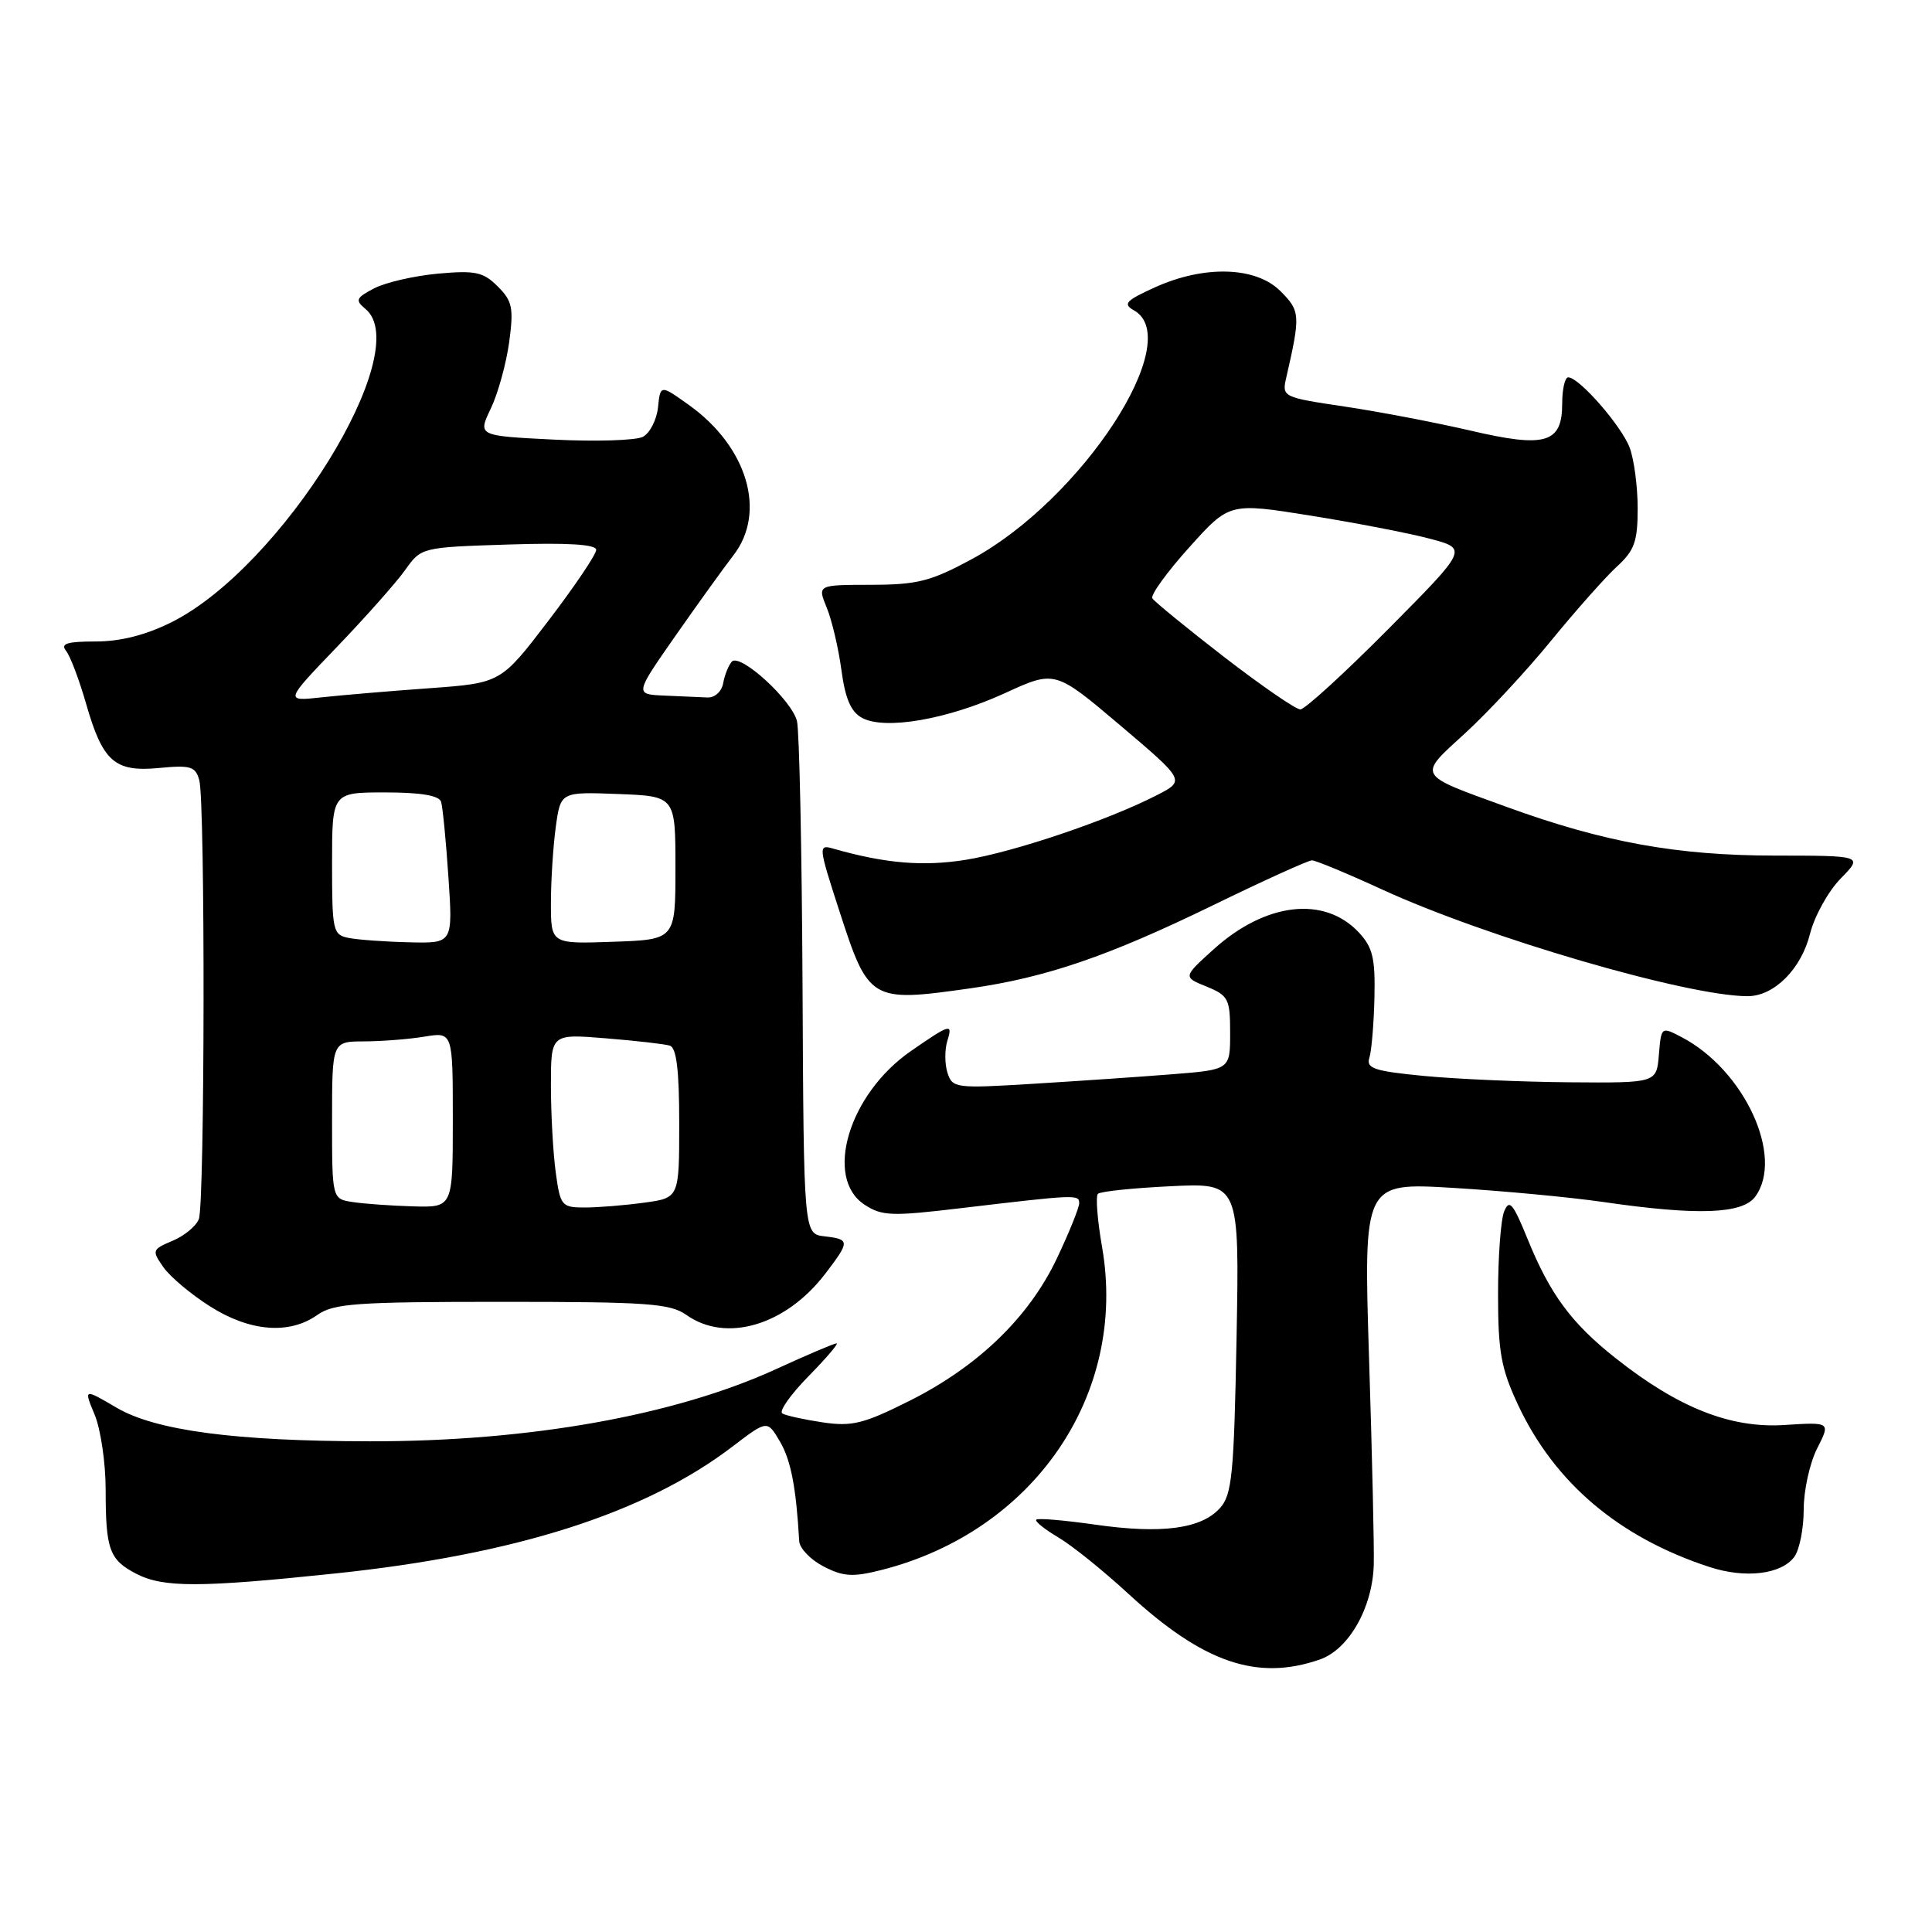 <?xml version="1.0" encoding="UTF-8" standalone="no"?>
<!DOCTYPE svg PUBLIC "-//W3C//DTD SVG 1.1//EN" "http://www.w3.org/Graphics/SVG/1.1/DTD/svg11.dtd" >
<svg xmlns="http://www.w3.org/2000/svg" xmlns:xlink="http://www.w3.org/1999/xlink" version="1.1" viewBox="0 0 256 256">
 <g >
 <path fill="currentColor"
d=" M 174.89 219.89 C 178.71 218.56 181.85 213.07 182.03 207.38 C 182.10 205.25 181.82 192.97 181.41 180.09 C 180.67 156.69 180.67 156.69 192.53 157.40 C 199.05 157.79 208.01 158.63 212.44 159.27 C 224.94 161.09 230.89 160.87 232.58 158.56 C 236.45 153.27 231.13 141.76 222.81 137.42 C 220.13 136.02 220.12 136.03 219.81 139.76 C 219.50 143.50 219.50 143.50 208.00 143.41 C 201.68 143.36 192.99 142.98 188.71 142.57 C 182.08 141.93 181.00 141.57 181.45 140.16 C 181.74 139.24 182.04 135.66 182.12 132.20 C 182.24 126.95 181.89 125.52 180.04 123.54 C 175.46 118.67 167.69 119.58 160.82 125.78 C 156.75 129.46 156.75 129.46 159.88 130.73 C 162.77 131.91 163.00 132.36 163.00 136.87 C 163.00 141.74 163.00 141.74 155.25 142.35 C 150.99 142.69 142.71 143.25 136.86 143.61 C 126.60 144.24 126.19 144.18 125.54 142.13 C 125.17 140.96 125.17 139.04 125.54 137.87 C 126.27 135.56 125.89 135.67 120.66 139.30 C 112.48 144.97 109.14 156.08 114.56 159.63 C 116.86 161.14 118.17 161.18 127.31 160.09 C 142.56 158.28 143.00 158.26 143.00 159.42 C 143.00 160.02 141.68 163.29 140.06 166.71 C 136.36 174.53 129.63 181.04 120.53 185.61 C 114.44 188.66 112.90 189.05 109.00 188.47 C 106.53 188.10 104.12 187.57 103.66 187.29 C 103.19 187.00 104.75 184.79 107.11 182.38 C 109.48 179.97 111.16 178.00 110.85 178.00 C 110.54 178.00 106.96 179.52 102.89 181.39 C 89.41 187.57 70.09 191.01 49.00 190.98 C 31.15 190.96 20.64 189.56 15.47 186.54 C 11.09 183.97 11.09 183.97 12.54 187.45 C 13.34 189.37 14.00 193.84 14.00 197.39 C 14.00 205.33 14.49 206.69 18.07 208.54 C 21.64 210.38 26.48 210.38 44.44 208.49 C 68.36 205.98 85.52 200.49 97.08 191.66 C 101.67 188.16 101.67 188.16 103.34 191.00 C 104.79 193.46 105.49 197.04 105.90 204.22 C 105.96 205.17 107.40 206.67 109.12 207.56 C 111.72 208.91 112.99 208.99 116.73 208.05 C 136.99 202.94 149.43 184.77 146.03 165.24 C 145.41 161.68 145.16 158.51 145.48 158.19 C 145.79 157.87 150.14 157.42 155.14 157.18 C 164.23 156.74 164.23 156.74 163.85 177.29 C 163.51 195.41 163.25 198.07 161.64 199.84 C 159.16 202.59 153.90 203.28 145.10 202.02 C 141.03 201.44 137.52 201.14 137.31 201.36 C 137.09 201.57 138.40 202.63 140.21 203.70 C 142.02 204.76 146.20 208.13 149.50 211.17 C 159.44 220.33 166.58 222.78 174.89 219.89 Z  M 237.75 206.30 C 238.44 205.37 239.00 202.55 239.00 200.02 C 239.00 197.49 239.80 193.85 240.78 191.93 C 242.56 188.43 242.56 188.43 236.44 188.82 C 229.32 189.28 222.39 186.54 214.11 179.99 C 208.21 175.33 205.39 171.51 202.39 164.12 C 200.48 159.43 199.99 158.85 199.31 160.52 C 198.86 161.61 198.50 166.55 198.50 171.50 C 198.50 179.15 198.90 181.35 201.16 186.18 C 206.00 196.49 214.53 203.72 226.50 207.63 C 231.25 209.19 236.02 208.62 237.75 206.30 Z  M 42.03 174.25 C 44.20 172.71 47.16 172.50 66.50 172.50 C 85.84 172.50 88.80 172.71 90.97 174.25 C 96.24 177.97 104.15 175.61 109.38 168.74 C 112.64 164.47 112.63 164.21 109.25 163.82 C 106.50 163.50 106.50 163.50 106.34 130.68 C 106.25 112.62 105.92 96.81 105.60 95.54 C 104.90 92.74 98.07 86.51 96.97 87.67 C 96.55 88.13 96.03 89.40 95.83 90.50 C 95.63 91.64 94.72 92.46 93.74 92.42 C 92.78 92.37 90.22 92.26 88.04 92.17 C 84.09 92.00 84.09 92.00 89.50 84.25 C 92.48 79.99 95.94 75.18 97.19 73.57 C 101.60 67.86 99.04 59.20 91.28 53.66 C 87.50 50.96 87.50 50.96 87.19 53.98 C 87.01 55.64 86.11 57.39 85.19 57.88 C 84.26 58.36 78.96 58.53 73.40 58.25 C 63.30 57.75 63.30 57.75 65.04 54.12 C 65.99 52.13 67.08 48.17 67.47 45.33 C 68.08 40.81 67.89 39.89 65.96 37.96 C 64.04 36.04 62.99 35.81 58.02 36.26 C 54.87 36.55 51.07 37.43 49.57 38.21 C 47.16 39.47 47.03 39.78 48.43 40.94 C 55.09 46.47 37.31 75.18 22.72 82.45 C 19.32 84.15 15.96 85.00 12.68 85.00 C 8.87 85.00 7.98 85.28 8.76 86.25 C 9.31 86.94 10.49 90.06 11.39 93.19 C 13.61 100.94 15.19 102.33 21.10 101.76 C 25.27 101.36 25.92 101.56 26.41 103.40 C 27.20 106.34 27.14 159.46 26.35 161.53 C 25.99 162.46 24.43 163.76 22.87 164.41 C 20.15 165.56 20.10 165.69 21.65 167.91 C 22.53 169.17 25.31 171.51 27.83 173.10 C 33.10 176.45 38.32 176.87 42.03 174.25 Z  M 128.50 130.97 C 138.59 129.54 146.85 126.71 160.73 119.95 C 167.45 116.68 173.35 114.00 173.84 114.00 C 174.32 114.00 178.50 115.73 183.11 117.85 C 197.00 124.24 223.60 132.00 231.57 132.00 C 235.07 132.00 238.66 128.42 239.83 123.76 C 240.42 121.40 242.25 118.10 243.89 116.42 C 246.87 113.38 246.87 113.38 235.18 113.37 C 222.18 113.36 212.50 111.60 199.61 106.91 C 187.61 102.55 187.82 102.93 194.13 97.16 C 197.14 94.41 202.28 88.88 205.55 84.87 C 208.82 80.87 212.74 76.46 214.25 75.07 C 216.58 72.94 217.00 71.75 217.00 67.34 C 217.00 64.48 216.52 60.86 215.94 59.32 C 214.85 56.42 209.24 50.00 207.80 50.00 C 207.36 50.00 207.00 51.56 207.00 53.46 C 207.00 58.74 204.81 59.39 194.82 57.05 C 190.24 55.99 182.75 54.55 178.17 53.87 C 169.96 52.65 169.85 52.59 170.43 50.06 C 172.34 41.73 172.30 41.21 169.66 38.57 C 166.40 35.31 159.55 35.11 153.00 38.09 C 149.17 39.83 148.76 40.28 150.25 41.12 C 157.18 45.01 143.37 66.19 128.77 74.09 C 123.33 77.03 121.56 77.48 115.41 77.49 C 108.31 77.50 108.31 77.50 109.54 80.50 C 110.22 82.15 111.10 85.87 111.49 88.77 C 112.00 92.59 112.75 94.33 114.24 95.13 C 117.29 96.76 125.54 95.33 133.15 91.85 C 139.79 88.80 139.79 88.80 148.43 96.11 C 157.06 103.43 157.06 103.43 153.28 105.37 C 146.82 108.69 134.39 112.89 127.97 113.93 C 122.31 114.84 117.28 114.41 110.42 112.45 C 108.41 111.87 108.43 112.11 111.21 120.68 C 115.09 132.67 115.36 132.83 128.50 130.97 Z  M 46.75 159.28 C 44.00 158.87 44.00 158.87 44.00 148.43 C 44.00 138.00 44.00 138.00 48.25 137.99 C 50.59 137.98 54.19 137.70 56.25 137.36 C 60.00 136.74 60.00 136.74 60.00 148.37 C 60.00 160.00 60.00 160.00 54.75 159.85 C 51.86 159.77 48.26 159.51 46.75 159.28 Z  M 73.64 155.36 C 73.29 152.81 73.00 147.63 73.00 143.85 C 73.00 136.99 73.00 136.99 80.25 137.58 C 84.24 137.90 88.06 138.34 88.75 138.55 C 89.64 138.83 90.00 141.79 90.00 148.83 C 90.00 158.73 90.00 158.73 85.36 159.36 C 82.81 159.71 79.27 160.00 77.50 160.00 C 74.42 160.00 74.24 159.79 73.64 155.36 Z  M 46.25 124.29 C 44.11 123.88 44.00 123.42 44.00 114.43 C 44.00 105.00 44.00 105.00 51.03 105.00 C 55.78 105.00 58.19 105.41 58.45 106.25 C 58.66 106.94 59.10 111.44 59.42 116.25 C 60.01 125.00 60.01 125.00 54.26 124.86 C 51.09 124.79 47.49 124.53 46.25 124.29 Z  M 73.00 119.68 C 73.00 116.71 73.29 112.17 73.64 109.60 C 74.28 104.92 74.28 104.92 81.89 105.21 C 89.50 105.50 89.50 105.50 89.50 115.00 C 89.50 124.50 89.50 124.50 81.25 124.79 C 73.00 125.08 73.00 125.08 73.00 119.68 Z  M 44.65 85.72 C 48.46 81.75 52.54 77.15 53.70 75.51 C 55.82 72.53 55.86 72.52 67.41 72.15 C 75.27 71.90 79.00 72.13 79.00 72.86 C 79.00 73.46 76.16 77.67 72.69 82.22 C 66.37 90.50 66.37 90.50 56.94 91.19 C 51.75 91.56 45.30 92.11 42.61 92.40 C 37.72 92.94 37.72 92.94 44.65 85.72 Z  M 162.17 87.03 C 157.21 83.19 152.94 79.70 152.69 79.28 C 152.43 78.85 154.62 75.82 157.56 72.55 C 162.90 66.60 162.90 66.60 173.70 68.33 C 179.64 69.28 186.75 70.66 189.50 71.39 C 194.50 72.72 194.50 72.72 183.95 83.36 C 178.14 89.21 172.90 94.00 172.30 94.00 C 171.69 94.00 167.14 90.86 162.17 87.03 Z "/>
</g>
</svg>